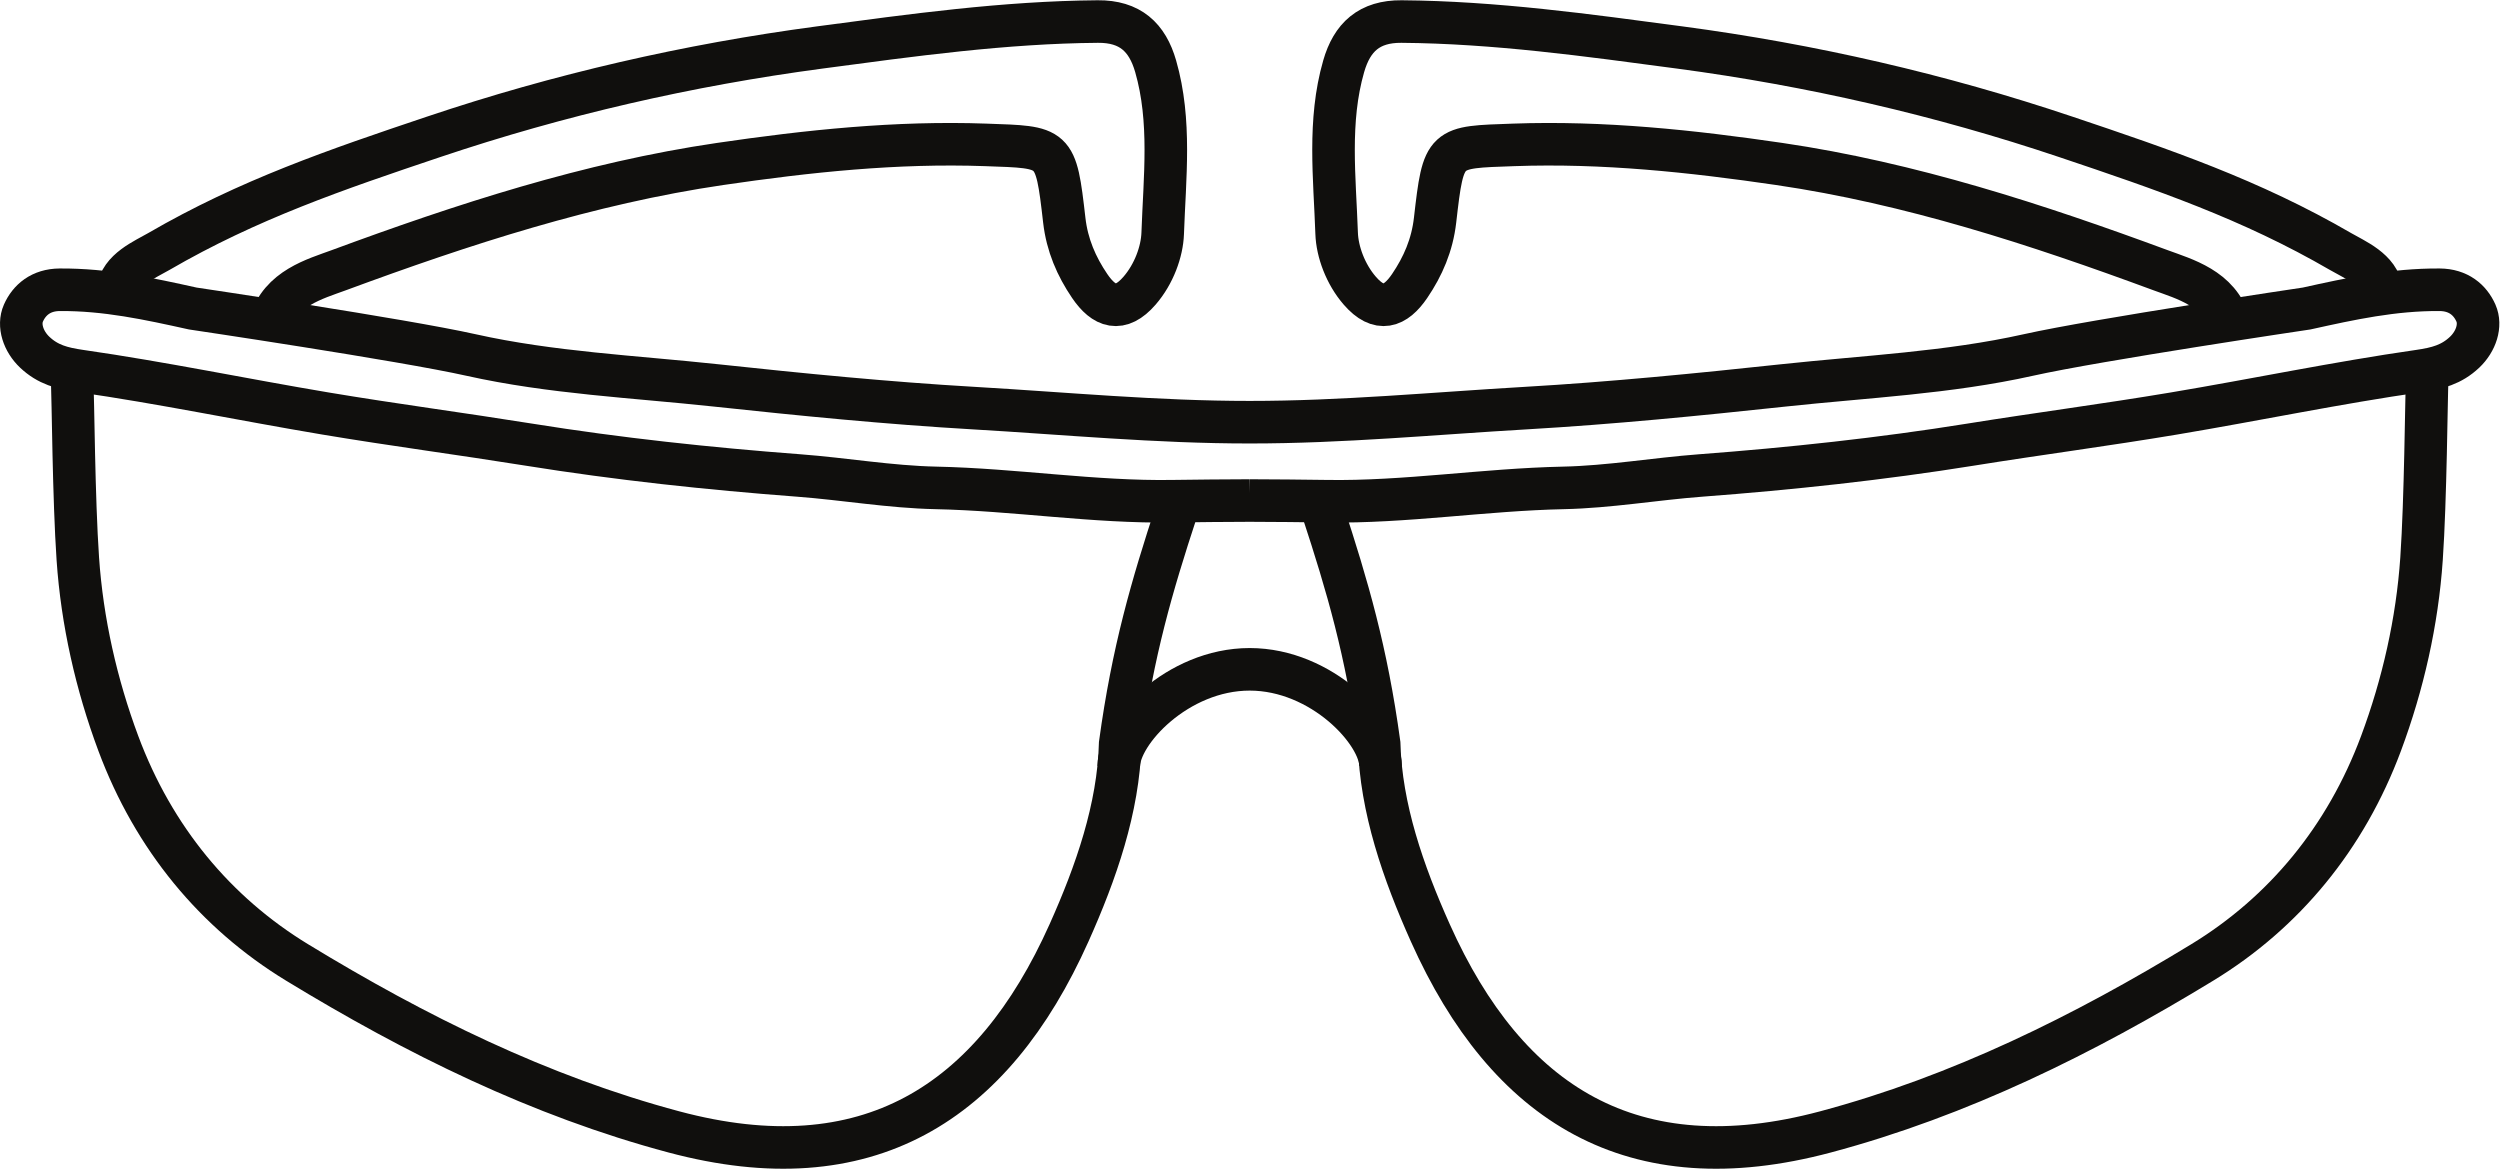 <?xml version="1.0" encoding="UTF-8" standalone="no"?>
<!-- Created with Inkscape (http://www.inkscape.org/) -->

<svg
   version="1.1"
   id="svg2"
   width="391.56"
   height="183.053"
   viewBox="0 0 391.56 183.053"
   sodipodi:docname="Miscellaneous_black.eps"
   xmlns:inkscape="http://www.inkscape.org/namespaces/inkscape"
   xmlns:sodipodi="http://sodipodi.sourceforge.net/DTD/sodipodi-0.dtd"
   xmlns="http://www.w3.org/2000/svg"
   xmlns:svg="http://www.w3.org/2000/svg">
  <defs
     id="defs6" />
  <sodipodi:namedview
     id="namedview4"
     pagecolor="#ffffff"
     bordercolor="#000000"
     borderopacity="0.25"
     inkscape:showpageshadow="2"
     inkscape:pageopacity="0.0"
     inkscape:pagecheckerboard="0"
     inkscape:deskcolor="#d1d1d1" />
  <g
     id="g8"
     inkscape:groupmode="layer"
     inkscape:label="ink_ext_XXXXXX"
     transform="matrix(1.333,0,0,-1.333,0,183.053)">
    <g
       id="g10"
       transform="scale(0.1)">
      <path
         d="m 317.348,993.391 c 11.675,41.059 53.199,52.189 80.375,62.239 146.14,54.01 294.613,102.39 448.34,124.94 103.156,15.13 207.187,26.19 312.117,22.44 81.53,-2.91 82.25,-0.5 92.32,-88.51 3.34,-29.25 14.26,-54.31 29.87,-77.3 16.74,-24.66 35.89,-31.66 58.53,-5.56 16.88,19.45 26.5,45.83 27.25,67.47 2.27,65.31 10.23,131.93 -8.28,196.25 -9.85,34.25 -30.1,52.87 -67.98,52.57 -109.93,-0.89 -218.2,-16 -327.038,-30.51 -154.485,-20.59 -305.485,-55.26 -453.485,-105.01 -114.254,-38.42 -217.269,-73.45 -322.91,-134.78 -16.328,-9.48 -45.234,-21.32 -48,-45.78"
         style="fill:none;stroke:#100f0d;stroke-width:50;stroke-linecap:butt;stroke-linejoin:miter;stroke-miterlimit:10;stroke-dasharray:none;stroke-opacity:1"
         id="path12" />
      <path
         d="M 84.789,928.469 C 85.832,903.883 86.625,786.816 91.43,716.672 96.481,642.859 113.176,569.102 139.047,499.688 180.441,388.621 252.945,300.98 349.027,242.422 488.496,157.422 633.707,85.5 791.926,43.238 1018.21,-17.191 1165.76,75.551 1256.03,277.031 c 31.81,71 58.17,146.621 60.16,222.496 14.91,108.606 37.12,184.668 66.41,273.871"
         style="fill:none;stroke:#100f0d;stroke-width:50;stroke-linecap:butt;stroke-linejoin:miter;stroke-miterlimit:10;stroke-dasharray:none;stroke-opacity:1"
         id="path14" />
      <path
         d="m 1468.34,785.133 c 30.24,-0.16 60.47,-0.313 90.65,-0.801 92,-1.477 185,13.699 278.05,15.645 53.74,1.125 107.29,10.519 161.03,14.578 106.14,8.011 211.9,19.336 317.14,36.234 79.59,12.781 159.51,23.246 239.01,36.586 96.12,16.129 191.7,36.094 288.09,49.961 21.35,3.074 38.12,7.453 53.55,22.062 13.47,12.758 19.66,31.563 13.29,45.972 -6.85,15.51 -20.63,27.26 -42.63,27.41 -54.46,0.37 -104.56,-10.57 -156.31,-22.02 0,0 -245.99,-36.537 -327.04,-54.643 -93.94,-20.988 -191.33,-25.371 -287.29,-35.672 -100.84,-10.828 -201.97,-20.832 -302.83,-26.699 -108.02,-6.281 -216.37,-16.644 -324.71,-16.578 h -0.02 c -108.33,-0.066 -216.68,10.297 -324.7,16.578 -100.87,5.867 -201.995,15.871 -302.831,26.699 -95.961,10.301 -193.359,14.684 -287.297,35.672 -81.043,18.106 -327.035,54.643 -327.035,54.643 -51.758,11.45 -101.855,22.39 -156.312,22.02 -22,-0.15 -35.777,-11.9 -42.629,-27.41 -6.367,-14.409 -0.18,-33.214 13.289,-45.972 15.426,-14.609 32.199,-18.988 53.555,-22.062 96.383,-13.867 191.969,-33.832 288.086,-49.961 79.5,-13.34 159.422,-23.805 239.012,-36.586 105.242,-16.898 210.992,-28.223 317.141,-36.234 53.742,-4.059 107.292,-13.453 161.032,-14.578 93.04,-1.946 186.04,-17.122 278.04,-15.645 30.19,0.488 60.41,0.641 90.67,0.801 z"
         style="fill:none;stroke:#100f0d;stroke-width:50;stroke-linecap:butt;stroke-linejoin:miter;stroke-miterlimit:10;stroke-dasharray:none;stroke-opacity:1"
         id="path16" />
      <path
         d="m 2619.32,993.391 c -11.68,41.059 -53.2,52.189 -80.38,62.239 -146.14,54.01 -294.61,102.39 -448.34,124.94 -103.15,15.13 -207.19,26.19 -312.12,22.44 -81.52,-2.91 -82.25,-0.5 -92.31,-88.51 -3.35,-29.25 -14.26,-54.31 -29.88,-77.3 -16.74,-24.66 -35.88,-31.66 -58.53,-5.56 -16.88,19.45 -26.5,45.83 -27.25,67.47 -2.26,65.31 -10.23,131.93 8.28,196.25 9.85,34.25 30.1,52.87 67.98,52.57 109.93,-0.89 218.2,-16 327.04,-30.51 154.49,-20.59 305.49,-55.26 453.49,-105.01 114.25,-38.42 217.27,-73.45 322.91,-134.78 16.33,-9.48 45.23,-21.32 48,-45.78"
         style="fill:none;stroke:#100f0d;stroke-width:50;stroke-linecap:butt;stroke-linejoin:miter;stroke-miterlimit:10;stroke-dasharray:none;stroke-opacity:1"
         id="path18" />
      <path
         d="m 2851.88,928.469 c -1.05,-24.586 -1.84,-141.653 -6.64,-211.797 -5.06,-73.813 -21.75,-147.57 -47.62,-216.984 -41.4,-111.067 -113.9,-198.708 -209.98,-257.266 -139.47,-85 -284.68,-156.922 -442.9,-199.184 -226.28,-60.43 -373.83,32.312 -464.1,233.793 -31.81,71 -58.18,146.621 -60.17,222.496 -14.9,108.606 -37.12,184.668 -66.4,273.871"
         style="fill:none;stroke:#100f0d;stroke-width:50;stroke-linecap:butt;stroke-linejoin:miter;stroke-miterlimit:10;stroke-dasharray:none;stroke-opacity:1"
         id="path20" />
      <path
         d="m 1622.12,473.27 c 0,39.363 -68.78,113.531 -153.79,113.531 -85,0 -153.79,-74.168 -153.79,-113.531 0,39.363 68.79,113.531 153.79,113.531"
         style="fill:none;stroke:#100f0d;stroke-width:50;stroke-linecap:butt;stroke-linejoin:miter;stroke-miterlimit:10;stroke-dasharray:none;stroke-opacity:1"
         id="path22" />
    </g>
  </g>
</svg>
